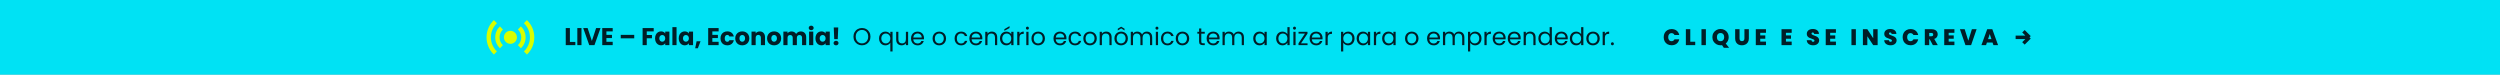 <svg width="1440" height="43" viewBox="0 0 1440 43" fill="none" xmlns="http://www.w3.org/2000/svg">
<rect width="1440" height="43" fill="#1E1E1E"/>
<g clip-path="url(#clip0_1004_1483)">
<rect width="1440" height="5210" fill="white"/>
<rect width="1440" height="43" fill="#00E2F4"/>
<path d="M294 25.25C296.071 25.25 297.75 23.571 297.75 21.5C297.75 19.429 296.071 17.75 294 17.75C291.929 17.75 290.25 19.429 290.25 21.5C290.25 23.571 291.929 25.25 294 25.25Z" fill="#D8FE00"/>
<path d="M289.681 16.993L287.951 15.188C286.289 16.78 285.25 19.017 285.25 21.5C285.25 23.983 286.289 26.22 287.951 27.812L289.681 26.007C288.494 24.868 287.75 23.271 287.75 21.5C287.75 19.729 288.494 18.131 289.681 16.993Z" fill="#D8FE00"/>
<path d="M300.049 15.188L298.319 16.993C299.506 18.132 300.25 19.729 300.25 21.5C300.25 23.271 299.506 24.868 298.319 26.007L300.049 27.812C301.711 26.22 302.75 23.983 302.75 21.5C302.75 19.017 301.711 16.78 300.049 15.188Z" fill="#D8FE00"/>
<path d="M286.226 13.388L284.489 11.576C281.878 14.078 280.25 17.598 280.25 21.5C280.25 25.402 281.878 28.922 284.489 31.424L286.226 29.612C284.089 27.563 282.75 24.688 282.75 21.5C282.75 18.313 284.089 15.437 286.226 13.388Z" fill="#D8FE00"/>
<path d="M303.511 11.576L301.774 13.388C303.911 15.437 305.25 18.313 305.25 21.5C305.25 24.688 303.911 27.563 301.774 29.612L303.511 31.424C306.122 28.922 307.75 25.402 307.75 21.5C307.75 17.598 306.122 14.078 303.511 11.576Z" fill="#D8FE00"/>
<path d="M328.262 24.152H331.398V26H325.868V16.172H328.262V24.152ZM334.934 16.172V26H332.54V16.172H334.934ZM345.895 16.172L342.409 26H339.413L335.927 16.172H338.475L340.911 23.592L343.361 16.172H345.895ZM349.289 18.09V20.078H352.495V21.926H349.289V24.082H352.915V26H346.895V16.172H352.915V18.09H349.289ZM365.318 20.092V22.08H357.548V20.092H365.318ZM376.536 16.172V18.09H372.532V20.162H375.528V22.024H372.532V26H370.138V16.172H376.536ZM377.318 22.08C377.318 21.277 377.467 20.573 377.766 19.966C378.074 19.359 378.489 18.893 379.012 18.566C379.534 18.239 380.118 18.076 380.762 18.076C381.312 18.076 381.793 18.188 382.204 18.412C382.624 18.636 382.946 18.93 383.17 19.294V18.188H385.564V26H383.17V24.894C382.936 25.258 382.61 25.552 382.19 25.776C381.779 26 381.298 26.112 380.748 26.112C380.113 26.112 379.534 25.949 379.012 25.622C378.489 25.286 378.074 24.815 377.766 24.208C377.467 23.592 377.318 22.883 377.318 22.08ZM383.17 22.094C383.17 21.497 383.002 21.025 382.666 20.68C382.339 20.335 381.938 20.162 381.462 20.162C380.986 20.162 380.58 20.335 380.244 20.68C379.917 21.016 379.754 21.483 379.754 22.08C379.754 22.677 379.917 23.153 380.244 23.508C380.58 23.853 380.986 24.026 381.462 24.026C381.938 24.026 382.339 23.853 382.666 23.508C383.002 23.163 383.17 22.691 383.17 22.094ZM389.69 15.64V26H387.296V15.64H389.69ZM390.949 22.08C390.949 21.277 391.098 20.573 391.397 19.966C391.705 19.359 392.12 18.893 392.643 18.566C393.165 18.239 393.749 18.076 394.393 18.076C394.943 18.076 395.424 18.188 395.835 18.412C396.255 18.636 396.577 18.93 396.801 19.294V18.188H399.195V26H396.801V24.894C396.567 25.258 396.241 25.552 395.821 25.776C395.41 26 394.929 26.112 394.379 26.112C393.744 26.112 393.165 25.949 392.643 25.622C392.12 25.286 391.705 24.815 391.397 24.208C391.098 23.592 390.949 22.883 390.949 22.08ZM396.801 22.094C396.801 21.497 396.633 21.025 396.297 20.68C395.97 20.335 395.569 20.162 395.093 20.162C394.617 20.162 394.211 20.335 393.875 20.68C393.548 21.016 393.385 21.483 393.385 22.08C393.385 22.677 393.548 23.153 393.875 23.508C394.211 23.853 394.617 24.026 395.093 24.026C395.569 24.026 395.97 23.853 396.297 23.508C396.633 23.163 396.801 22.691 396.801 22.094ZM403.503 23.788L401.949 27.806H400.423L401.235 23.788H403.503ZM410.307 18.09V20.078H413.513V21.926H410.307V24.082H413.933V26H407.913V16.172H413.933V18.09H410.307ZM415.011 22.094C415.011 21.282 415.174 20.573 415.501 19.966C415.837 19.359 416.299 18.893 416.887 18.566C417.484 18.239 418.166 18.076 418.931 18.076C419.911 18.076 420.728 18.333 421.381 18.846C422.044 19.359 422.478 20.083 422.683 21.016H420.135C419.92 20.419 419.505 20.12 418.889 20.12C418.45 20.12 418.1 20.293 417.839 20.638C417.578 20.974 417.447 21.459 417.447 22.094C417.447 22.729 417.578 23.219 417.839 23.564C418.1 23.9 418.45 24.068 418.889 24.068C419.505 24.068 419.92 23.769 420.135 23.172H422.683C422.478 24.087 422.044 24.805 421.381 25.328C420.718 25.851 419.902 26.112 418.931 26.112C418.166 26.112 417.484 25.949 416.887 25.622C416.299 25.295 415.837 24.829 415.501 24.222C415.174 23.615 415.011 22.906 415.011 22.094ZM427.52 26.112C426.754 26.112 426.064 25.949 425.448 25.622C424.841 25.295 424.36 24.829 424.006 24.222C423.66 23.615 423.488 22.906 423.488 22.094C423.488 21.291 423.665 20.587 424.02 19.98C424.374 19.364 424.86 18.893 425.476 18.566C426.092 18.239 426.782 18.076 427.548 18.076C428.313 18.076 429.004 18.239 429.62 18.566C430.236 18.893 430.721 19.364 431.076 19.98C431.43 20.587 431.608 21.291 431.608 22.094C431.608 22.897 431.426 23.606 431.062 24.222C430.707 24.829 430.217 25.295 429.592 25.622C428.976 25.949 428.285 26.112 427.52 26.112ZM427.52 24.04C427.977 24.04 428.364 23.872 428.682 23.536C429.008 23.2 429.172 22.719 429.172 22.094C429.172 21.469 429.013 20.988 428.696 20.652C428.388 20.316 428.005 20.148 427.548 20.148C427.081 20.148 426.694 20.316 426.386 20.652C426.078 20.979 425.924 21.459 425.924 22.094C425.924 22.719 426.073 23.2 426.372 23.536C426.68 23.872 427.062 24.04 427.52 24.04ZM437.638 18.104C438.552 18.104 439.28 18.403 439.822 19C440.372 19.588 440.648 20.4 440.648 21.436V26H438.268V21.758C438.268 21.235 438.132 20.829 437.862 20.54C437.591 20.251 437.227 20.106 436.77 20.106C436.312 20.106 435.948 20.251 435.678 20.54C435.407 20.829 435.272 21.235 435.272 21.758V26H432.878V18.188H435.272V19.224C435.514 18.879 435.841 18.608 436.252 18.412C436.662 18.207 437.124 18.104 437.638 18.104ZM445.867 26.112C445.102 26.112 444.411 25.949 443.795 25.622C443.189 25.295 442.708 24.829 442.353 24.222C442.008 23.615 441.835 22.906 441.835 22.094C441.835 21.291 442.013 20.587 442.367 19.98C442.722 19.364 443.207 18.893 443.823 18.566C444.439 18.239 445.13 18.076 445.895 18.076C446.661 18.076 447.351 18.239 447.967 18.566C448.583 18.893 449.069 19.364 449.423 19.98C449.778 20.587 449.955 21.291 449.955 22.094C449.955 22.897 449.773 23.606 449.409 24.222C449.055 24.829 448.565 25.295 447.939 25.622C447.323 25.949 446.633 26.112 445.867 26.112ZM445.867 24.04C446.325 24.04 446.712 23.872 447.029 23.536C447.356 23.2 447.519 22.719 447.519 22.094C447.519 21.469 447.361 20.988 447.043 20.652C446.735 20.316 446.353 20.148 445.895 20.148C445.429 20.148 445.041 20.316 444.733 20.652C444.425 20.979 444.271 21.459 444.271 22.094C444.271 22.719 444.421 23.2 444.719 23.536C445.027 23.872 445.41 24.04 445.867 24.04ZM461.193 18.104C462.164 18.104 462.934 18.398 463.503 18.986C464.082 19.574 464.371 20.391 464.371 21.436V26H461.991V21.758C461.991 21.254 461.856 20.867 461.585 20.596C461.324 20.316 460.96 20.176 460.493 20.176C460.027 20.176 459.658 20.316 459.387 20.596C459.126 20.867 458.995 21.254 458.995 21.758V26H456.615V21.758C456.615 21.254 456.48 20.867 456.209 20.596C455.948 20.316 455.584 20.176 455.117 20.176C454.651 20.176 454.282 20.316 454.011 20.596C453.75 20.867 453.619 21.254 453.619 21.758V26H451.225V18.188H453.619V19.168C453.862 18.841 454.179 18.585 454.571 18.398C454.963 18.202 455.407 18.104 455.901 18.104C456.489 18.104 457.012 18.23 457.469 18.482C457.936 18.734 458.3 19.093 458.561 19.56C458.832 19.131 459.201 18.781 459.667 18.51C460.134 18.239 460.643 18.104 461.193 18.104ZM467.25 17.376C466.83 17.376 466.484 17.255 466.214 17.012C465.952 16.76 465.822 16.452 465.822 16.088C465.822 15.715 465.952 15.407 466.214 15.164C466.484 14.912 466.83 14.786 467.25 14.786C467.66 14.786 467.996 14.912 468.258 15.164C468.528 15.407 468.664 15.715 468.664 16.088C468.664 16.452 468.528 16.76 468.258 17.012C467.996 17.255 467.66 17.376 467.25 17.376ZM468.44 18.188V26H466.046V18.188H468.44ZM469.699 22.08C469.699 21.277 469.848 20.573 470.147 19.966C470.455 19.359 470.87 18.893 471.393 18.566C471.915 18.239 472.499 18.076 473.143 18.076C473.693 18.076 474.174 18.188 474.585 18.412C475.005 18.636 475.327 18.93 475.551 19.294V18.188H477.945V26H475.551V24.894C475.317 25.258 474.991 25.552 474.571 25.776C474.16 26 473.679 26.112 473.129 26.112C472.494 26.112 471.915 25.949 471.393 25.622C470.87 25.286 470.455 24.815 470.147 24.208C469.848 23.592 469.699 22.883 469.699 22.08ZM475.551 22.094C475.551 21.497 475.383 21.025 475.047 20.68C474.72 20.335 474.319 20.162 473.843 20.162C473.367 20.162 472.961 20.335 472.625 20.68C472.298 21.016 472.135 21.483 472.135 22.08C472.135 22.677 472.298 23.153 472.625 23.508C472.961 23.853 473.367 24.026 473.843 24.026C474.319 24.026 474.72 23.853 475.047 23.508C475.383 23.163 475.551 22.691 475.551 22.094ZM482.827 15.822L482.547 22.528H480.517L480.237 15.822H482.827ZM481.567 26.112C481.147 26.112 480.801 25.991 480.531 25.748C480.269 25.496 480.139 25.188 480.139 24.824C480.139 24.451 480.269 24.138 480.531 23.886C480.801 23.634 481.147 23.508 481.567 23.508C481.977 23.508 482.313 23.634 482.575 23.886C482.845 24.138 482.981 24.451 482.981 24.824C482.981 25.188 482.845 25.496 482.575 25.748C482.313 25.991 481.977 26.112 481.567 26.112ZM496.492 26.098C495.587 26.098 494.761 25.888 494.014 25.468C493.268 25.039 492.675 24.446 492.236 23.69C491.807 22.925 491.592 22.066 491.592 21.114C491.592 20.162 491.807 19.308 492.236 18.552C492.675 17.787 493.268 17.194 494.014 16.774C494.761 16.345 495.587 16.13 496.492 16.13C497.407 16.13 498.238 16.345 498.984 16.774C499.731 17.194 500.319 17.782 500.748 18.538C501.178 19.294 501.392 20.153 501.392 21.114C501.392 22.075 501.178 22.934 500.748 23.69C500.319 24.446 499.731 25.039 498.984 25.468C498.238 25.888 497.407 26.098 496.492 26.098ZM496.492 24.992C497.174 24.992 497.785 24.833 498.326 24.516C498.877 24.199 499.306 23.746 499.614 23.158C499.932 22.57 500.09 21.889 500.09 21.114C500.09 20.33 499.932 19.649 499.614 19.07C499.306 18.482 498.882 18.029 498.34 17.712C497.799 17.395 497.183 17.236 496.492 17.236C495.802 17.236 495.186 17.395 494.644 17.712C494.103 18.029 493.674 18.482 493.356 19.07C493.048 19.649 492.894 20.33 492.894 21.114C492.894 21.889 493.048 22.57 493.356 23.158C493.674 23.746 494.103 24.199 494.644 24.516C495.195 24.833 495.811 24.992 496.492 24.992ZM506.331 22.136C506.331 21.352 506.489 20.666 506.807 20.078C507.124 19.481 507.558 19.019 508.109 18.692C508.669 18.365 509.294 18.202 509.985 18.202C510.647 18.202 511.226 18.351 511.721 18.65C512.225 18.939 512.593 19.299 512.827 19.728V18.328H514.115V29.64H512.827V24.586C512.584 25.015 512.211 25.379 511.707 25.678C511.203 25.977 510.615 26.126 509.943 26.126C509.271 26.126 508.659 25.958 508.109 25.622C507.558 25.286 507.124 24.815 506.807 24.208C506.489 23.601 506.331 22.911 506.331 22.136ZM512.827 22.15C512.827 21.571 512.71 21.067 512.477 20.638C512.243 20.209 511.926 19.882 511.525 19.658C511.133 19.425 510.699 19.308 510.223 19.308C509.747 19.308 509.313 19.42 508.921 19.644C508.529 19.868 508.216 20.195 507.983 20.624C507.749 21.053 507.633 21.557 507.633 22.136C507.633 22.724 507.749 23.237 507.983 23.676C508.216 24.105 508.529 24.437 508.921 24.67C509.313 24.894 509.747 25.006 510.223 25.006C510.699 25.006 511.133 24.894 511.525 24.67C511.926 24.437 512.243 24.105 512.477 23.676C512.71 23.237 512.827 22.729 512.827 22.15ZM523.071 18.328V26H521.797V24.866C521.555 25.258 521.214 25.566 520.775 25.79C520.346 26.005 519.87 26.112 519.347 26.112C518.75 26.112 518.213 25.991 517.737 25.748C517.261 25.496 516.883 25.123 516.603 24.628C516.333 24.133 516.197 23.531 516.197 22.822V18.328H517.457V22.654C517.457 23.41 517.649 23.993 518.031 24.404C518.414 24.805 518.937 25.006 519.599 25.006C520.281 25.006 520.817 24.796 521.209 24.376C521.601 23.956 521.797 23.345 521.797 22.542V18.328H523.071ZM532.223 21.87C532.223 22.113 532.209 22.369 532.181 22.64H526.049C526.095 23.396 526.352 23.989 526.819 24.418C527.295 24.838 527.869 25.048 528.541 25.048C529.091 25.048 529.549 24.922 529.913 24.67C530.286 24.409 530.547 24.063 530.697 23.634H532.069C531.863 24.371 531.453 24.973 530.837 25.44C530.221 25.897 529.455 26.126 528.541 26.126C527.813 26.126 527.159 25.963 526.581 25.636C526.011 25.309 525.563 24.847 525.237 24.25C524.91 23.643 524.747 22.943 524.747 22.15C524.747 21.357 524.905 20.661 525.223 20.064C525.54 19.467 525.983 19.009 526.553 18.692C527.131 18.365 527.794 18.202 528.541 18.202C529.269 18.202 529.913 18.361 530.473 18.678C531.033 18.995 531.462 19.434 531.761 19.994C532.069 20.545 532.223 21.17 532.223 21.87ZM530.907 21.604C530.907 21.119 530.799 20.703 530.585 20.358C530.37 20.003 530.076 19.737 529.703 19.56C529.339 19.373 528.933 19.28 528.485 19.28C527.841 19.28 527.29 19.485 526.833 19.896C526.385 20.307 526.128 20.876 526.063 21.604H530.907ZM540.983 26.126C540.264 26.126 539.611 25.963 539.023 25.636C538.444 25.309 537.987 24.847 537.651 24.25C537.324 23.643 537.161 22.943 537.161 22.15C537.161 21.366 537.329 20.675 537.665 20.078C538.01 19.471 538.477 19.009 539.065 18.692C539.653 18.365 540.311 18.202 541.039 18.202C541.767 18.202 542.425 18.365 543.013 18.692C543.601 19.009 544.063 19.467 544.399 20.064C544.744 20.661 544.917 21.357 544.917 22.15C544.917 22.943 544.739 23.643 544.385 24.25C544.039 24.847 543.568 25.309 542.971 25.636C542.373 25.963 541.711 26.126 540.983 26.126ZM540.983 25.006C541.44 25.006 541.869 24.899 542.271 24.684C542.672 24.469 542.994 24.147 543.237 23.718C543.489 23.289 543.615 22.766 543.615 22.15C543.615 21.534 543.493 21.011 543.251 20.582C543.008 20.153 542.691 19.835 542.299 19.63C541.907 19.415 541.482 19.308 541.025 19.308C540.558 19.308 540.129 19.415 539.737 19.63C539.354 19.835 539.046 20.153 538.813 20.582C538.579 21.011 538.463 21.534 538.463 22.15C538.463 22.775 538.575 23.303 538.799 23.732C539.032 24.161 539.34 24.483 539.723 24.698C540.105 24.903 540.525 25.006 540.983 25.006ZM549.848 22.15C549.848 21.357 550.007 20.666 550.324 20.078C550.641 19.481 551.08 19.019 551.64 18.692C552.209 18.365 552.858 18.202 553.586 18.202C554.529 18.202 555.303 18.431 555.91 18.888C556.526 19.345 556.932 19.98 557.128 20.792H555.756C555.625 20.325 555.369 19.957 554.986 19.686C554.613 19.415 554.146 19.28 553.586 19.28C552.858 19.28 552.27 19.532 551.822 20.036C551.374 20.531 551.15 21.235 551.15 22.15C551.15 23.074 551.374 23.788 551.822 24.292C552.27 24.796 552.858 25.048 553.586 25.048C554.146 25.048 554.613 24.917 554.986 24.656C555.359 24.395 555.616 24.021 555.756 23.536H557.128C556.923 24.32 556.512 24.95 555.896 25.426C555.28 25.893 554.51 26.126 553.586 26.126C552.858 26.126 552.209 25.963 551.64 25.636C551.08 25.309 550.641 24.847 550.324 24.25C550.007 23.653 549.848 22.953 549.848 22.15ZM565.828 21.87C565.828 22.113 565.814 22.369 565.786 22.64H559.654C559.701 23.396 559.957 23.989 560.424 24.418C560.9 24.838 561.474 25.048 562.146 25.048C562.697 25.048 563.154 24.922 563.518 24.67C563.891 24.409 564.153 24.063 564.302 23.634H565.674C565.469 24.371 565.058 24.973 564.442 25.44C563.826 25.897 563.061 26.126 562.146 26.126C561.418 26.126 560.765 25.963 560.186 25.636C559.617 25.309 559.169 24.847 558.842 24.25C558.515 23.643 558.352 22.943 558.352 22.15C558.352 21.357 558.511 20.661 558.828 20.064C559.145 19.467 559.589 19.009 560.158 18.692C560.737 18.365 561.399 18.202 562.146 18.202C562.874 18.202 563.518 18.361 564.078 18.678C564.638 18.995 565.067 19.434 565.366 19.994C565.674 20.545 565.828 21.17 565.828 21.87ZM564.512 21.604C564.512 21.119 564.405 20.703 564.19 20.358C563.975 20.003 563.681 19.737 563.308 19.56C562.944 19.373 562.538 19.28 562.09 19.28C561.446 19.28 560.895 19.485 560.438 19.896C559.99 20.307 559.733 20.876 559.668 21.604H564.512ZM571.248 18.188C572.181 18.188 572.937 18.473 573.516 19.042C574.094 19.602 574.384 20.414 574.384 21.478V26H573.124V21.66C573.124 20.895 572.932 20.311 572.55 19.91C572.167 19.499 571.644 19.294 570.982 19.294C570.31 19.294 569.773 19.504 569.372 19.924C568.98 20.344 568.784 20.955 568.784 21.758V26H567.51V18.328H568.784V19.42C569.036 19.028 569.376 18.725 569.806 18.51C570.244 18.295 570.725 18.188 571.248 18.188ZM575.989 22.136C575.989 21.352 576.147 20.666 576.465 20.078C576.782 19.481 577.216 19.019 577.767 18.692C578.327 18.365 578.947 18.202 579.629 18.202C580.301 18.202 580.884 18.347 581.379 18.636C581.873 18.925 582.242 19.289 582.485 19.728V18.328H583.773V26H582.485V24.572C582.233 25.02 581.855 25.393 581.351 25.692C580.856 25.981 580.277 26.126 579.615 26.126C578.933 26.126 578.317 25.958 577.767 25.622C577.216 25.286 576.782 24.815 576.465 24.208C576.147 23.601 575.989 22.911 575.989 22.136ZM582.485 22.15C582.485 21.571 582.368 21.067 582.135 20.638C581.901 20.209 581.584 19.882 581.183 19.658C580.791 19.425 580.357 19.308 579.881 19.308C579.405 19.308 578.971 19.42 578.579 19.644C578.187 19.868 577.874 20.195 577.641 20.624C577.407 21.053 577.291 21.557 577.291 22.136C577.291 22.724 577.407 23.237 577.641 23.676C577.874 24.105 578.187 24.437 578.579 24.67C578.971 24.894 579.405 25.006 579.881 25.006C580.357 25.006 580.791 24.894 581.183 24.67C581.584 24.437 581.901 24.105 582.135 23.676C582.368 23.237 582.485 22.729 582.485 22.15ZM581.491 16.158L578.509 17.754V16.802L581.491 15.052V16.158ZM587.2 19.574C587.424 19.135 587.741 18.795 588.152 18.552C588.572 18.309 589.08 18.188 589.678 18.188V19.504H589.342C587.914 19.504 587.2 20.279 587.2 21.828V26H585.926V18.328H587.2V19.574ZM591.806 17.082C591.564 17.082 591.358 16.998 591.19 16.83C591.022 16.662 590.938 16.457 590.938 16.214C590.938 15.971 591.022 15.766 591.19 15.598C591.358 15.43 591.564 15.346 591.806 15.346C592.04 15.346 592.236 15.43 592.394 15.598C592.562 15.766 592.646 15.971 592.646 16.214C592.646 16.457 592.562 16.662 592.394 16.83C592.236 16.998 592.04 17.082 591.806 17.082ZM592.422 18.328V26H591.148V18.328H592.422ZM597.94 26.126C597.221 26.126 596.568 25.963 595.98 25.636C595.401 25.309 594.944 24.847 594.608 24.25C594.281 23.643 594.118 22.943 594.118 22.15C594.118 21.366 594.286 20.675 594.622 20.078C594.967 19.471 595.434 19.009 596.022 18.692C596.61 18.365 597.268 18.202 597.996 18.202C598.724 18.202 599.382 18.365 599.97 18.692C600.558 19.009 601.02 19.467 601.356 20.064C601.701 20.661 601.874 21.357 601.874 22.15C601.874 22.943 601.696 23.643 601.342 24.25C600.996 24.847 600.525 25.309 599.928 25.636C599.33 25.963 598.668 26.126 597.94 26.126ZM597.94 25.006C598.397 25.006 598.826 24.899 599.228 24.684C599.629 24.469 599.951 24.147 600.194 23.718C600.446 23.289 600.572 22.766 600.572 22.15C600.572 21.534 600.45 21.011 600.208 20.582C599.965 20.153 599.648 19.835 599.256 19.63C598.864 19.415 598.439 19.308 597.982 19.308C597.515 19.308 597.086 19.415 596.694 19.63C596.311 19.835 596.003 20.153 595.77 20.582C595.536 21.011 595.42 21.534 595.42 22.15C595.42 22.775 595.532 23.303 595.756 23.732C595.989 24.161 596.297 24.483 596.68 24.698C597.062 24.903 597.482 25.006 597.94 25.006ZM614.281 21.87C614.281 22.113 614.267 22.369 614.239 22.64H608.107C608.154 23.396 608.41 23.989 608.877 24.418C609.353 24.838 609.927 25.048 610.599 25.048C611.15 25.048 611.607 24.922 611.971 24.67C612.344 24.409 612.606 24.063 612.755 23.634H614.127C613.922 24.371 613.511 24.973 612.895 25.44C612.279 25.897 611.514 26.126 610.599 26.126C609.871 26.126 609.218 25.963 608.639 25.636C608.07 25.309 607.622 24.847 607.295 24.25C606.968 23.643 606.805 22.943 606.805 22.15C606.805 21.357 606.964 20.661 607.281 20.064C607.598 19.467 608.042 19.009 608.611 18.692C609.19 18.365 609.852 18.202 610.599 18.202C611.327 18.202 611.971 18.361 612.531 18.678C613.091 18.995 613.52 19.434 613.819 19.994C614.127 20.545 614.281 21.17 614.281 21.87ZM612.965 21.604C612.965 21.119 612.858 20.703 612.643 20.358C612.428 20.003 612.134 19.737 611.761 19.56C611.397 19.373 610.991 19.28 610.543 19.28C609.899 19.28 609.348 19.485 608.891 19.896C608.443 20.307 608.186 20.876 608.121 21.604H612.965ZM615.487 22.15C615.487 21.357 615.645 20.666 615.963 20.078C616.28 19.481 616.719 19.019 617.279 18.692C617.848 18.365 618.497 18.202 619.225 18.202C620.167 18.202 620.942 18.431 621.549 18.888C622.165 19.345 622.571 19.98 622.767 20.792H621.395C621.264 20.325 621.007 19.957 620.625 19.686C620.251 19.415 619.785 19.28 619.225 19.28C618.497 19.28 617.909 19.532 617.461 20.036C617.013 20.531 616.789 21.235 616.789 22.15C616.789 23.074 617.013 23.788 617.461 24.292C617.909 24.796 618.497 25.048 619.225 25.048C619.785 25.048 620.251 24.917 620.625 24.656C620.998 24.395 621.255 24.021 621.395 23.536H622.767C622.561 24.32 622.151 24.95 621.535 25.426C620.919 25.893 620.149 26.126 619.225 26.126C618.497 26.126 617.848 25.963 617.279 25.636C616.719 25.309 616.28 24.847 615.963 24.25C615.645 23.653 615.487 22.953 615.487 22.15ZM627.813 26.126C627.094 26.126 626.441 25.963 625.853 25.636C625.274 25.309 624.817 24.847 624.481 24.25C624.154 23.643 623.991 22.943 623.991 22.15C623.991 21.366 624.159 20.675 624.495 20.078C624.84 19.471 625.307 19.009 625.895 18.692C626.483 18.365 627.141 18.202 627.869 18.202C628.597 18.202 629.255 18.365 629.843 18.692C630.431 19.009 630.893 19.467 631.229 20.064C631.574 20.661 631.747 21.357 631.747 22.15C631.747 22.943 631.569 23.643 631.215 24.25C630.869 24.847 630.398 25.309 629.801 25.636C629.203 25.963 628.541 26.126 627.813 26.126ZM627.813 25.006C628.27 25.006 628.699 24.899 629.101 24.684C629.502 24.469 629.824 24.147 630.067 23.718C630.319 23.289 630.445 22.766 630.445 22.15C630.445 21.534 630.323 21.011 630.081 20.582C629.838 20.153 629.521 19.835 629.129 19.63C628.737 19.415 628.312 19.308 627.855 19.308C627.388 19.308 626.959 19.415 626.567 19.63C626.184 19.835 625.876 20.153 625.643 20.582C625.409 21.011 625.293 21.534 625.293 22.15C625.293 22.775 625.405 23.303 625.629 23.732C625.862 24.161 626.17 24.483 626.553 24.698C626.935 24.903 627.355 25.006 627.813 25.006ZM637.16 18.188C638.093 18.188 638.849 18.473 639.428 19.042C640.006 19.602 640.296 20.414 640.296 21.478V26H639.036V21.66C639.036 20.895 638.844 20.311 638.462 19.91C638.079 19.499 637.556 19.294 636.894 19.294C636.222 19.294 635.685 19.504 635.284 19.924C634.892 20.344 634.696 20.955 634.696 21.758V26H633.422V18.328H634.696V19.42C634.948 19.028 635.288 18.725 635.718 18.51C636.156 18.295 636.637 18.188 637.16 18.188ZM645.723 26.126C645.004 26.126 644.351 25.963 643.763 25.636C643.184 25.309 642.727 24.847 642.391 24.25C642.064 23.643 641.901 22.943 641.901 22.15C641.901 21.366 642.069 20.675 642.405 20.078C642.75 19.471 643.217 19.009 643.805 18.692C644.393 18.365 645.051 18.202 645.779 18.202C646.507 18.202 647.165 18.365 647.753 18.692C648.341 19.009 648.803 19.467 649.139 20.064C649.484 20.661 649.657 21.357 649.657 22.15C649.657 22.943 649.479 23.643 649.125 24.25C648.779 24.847 648.308 25.309 647.711 25.636C647.113 25.963 646.451 26.126 645.723 26.126ZM645.723 25.006C646.18 25.006 646.609 24.899 647.011 24.684C647.412 24.469 647.734 24.147 647.977 23.718C648.229 23.289 648.355 22.766 648.355 22.15C648.355 21.534 648.233 21.011 647.991 20.582C647.748 20.153 647.431 19.835 647.039 19.63C646.647 19.415 646.222 19.308 645.765 19.308C645.298 19.308 644.869 19.415 644.477 19.63C644.094 19.835 643.786 20.153 643.553 20.582C643.319 21.011 643.203 21.534 643.203 22.15C643.203 22.775 643.315 23.303 643.539 23.732C643.772 24.161 644.08 24.483 644.463 24.698C644.845 24.903 645.265 25.006 645.723 25.006ZM645.793 16.354L643.847 17.544V16.536L645.793 15.374L647.725 16.536V17.544L645.793 16.354ZM660.558 18.188C661.155 18.188 661.687 18.314 662.154 18.566C662.621 18.809 662.989 19.177 663.26 19.672C663.531 20.167 663.666 20.769 663.666 21.478V26H662.406V21.66C662.406 20.895 662.215 20.311 661.832 19.91C661.459 19.499 660.95 19.294 660.306 19.294C659.643 19.294 659.116 19.509 658.724 19.938C658.332 20.358 658.136 20.969 658.136 21.772V26H656.876V21.66C656.876 20.895 656.685 20.311 656.302 19.91C655.929 19.499 655.42 19.294 654.776 19.294C654.113 19.294 653.586 19.509 653.194 19.938C652.802 20.358 652.606 20.969 652.606 21.772V26H651.332V18.328H652.606V19.434C652.858 19.033 653.194 18.725 653.614 18.51C654.043 18.295 654.515 18.188 655.028 18.188C655.672 18.188 656.241 18.333 656.736 18.622C657.231 18.911 657.599 19.336 657.842 19.896C658.057 19.355 658.411 18.935 658.906 18.636C659.401 18.337 659.951 18.188 660.558 18.188ZM666.414 17.082C666.171 17.082 665.966 16.998 665.798 16.83C665.63 16.662 665.546 16.457 665.546 16.214C665.546 15.971 665.63 15.766 665.798 15.598C665.966 15.43 666.171 15.346 666.414 15.346C666.647 15.346 666.843 15.43 667.002 15.598C667.17 15.766 667.254 15.971 667.254 16.214C667.254 16.457 667.17 16.662 667.002 16.83C666.843 16.998 666.647 17.082 666.414 17.082ZM667.03 18.328V26H665.756V18.328H667.03ZM668.725 22.15C668.725 21.357 668.884 20.666 669.201 20.078C669.518 19.481 669.957 19.019 670.517 18.692C671.086 18.365 671.735 18.202 672.463 18.202C673.406 18.202 674.18 18.431 674.787 18.888C675.403 19.345 675.809 19.98 676.005 20.792H674.633C674.502 20.325 674.246 19.957 673.863 19.686C673.49 19.415 673.023 19.28 672.463 19.28C671.735 19.28 671.147 19.532 670.699 20.036C670.251 20.531 670.027 21.235 670.027 22.15C670.027 23.074 670.251 23.788 670.699 24.292C671.147 24.796 671.735 25.048 672.463 25.048C673.023 25.048 673.49 24.917 673.863 24.656C674.236 24.395 674.493 24.021 674.633 23.536H676.005C675.8 24.32 675.389 24.95 674.773 25.426C674.157 25.893 673.387 26.126 672.463 26.126C671.735 26.126 671.086 25.963 670.517 25.636C669.957 25.309 669.518 24.847 669.201 24.25C668.884 23.653 668.725 22.953 668.725 22.15ZM681.051 26.126C680.332 26.126 679.679 25.963 679.091 25.636C678.512 25.309 678.055 24.847 677.719 24.25C677.392 23.643 677.229 22.943 677.229 22.15C677.229 21.366 677.397 20.675 677.733 20.078C678.078 19.471 678.545 19.009 679.133 18.692C679.721 18.365 680.379 18.202 681.107 18.202C681.835 18.202 682.493 18.365 683.081 18.692C683.669 19.009 684.131 19.467 684.467 20.064C684.812 20.661 684.985 21.357 684.985 22.15C684.985 22.943 684.808 23.643 684.453 24.25C684.108 24.847 683.636 25.309 683.039 25.636C682.442 25.963 681.779 26.126 681.051 26.126ZM681.051 25.006C681.508 25.006 681.938 24.899 682.339 24.684C682.74 24.469 683.062 24.147 683.305 23.718C683.557 23.289 683.683 22.766 683.683 22.15C683.683 21.534 683.562 21.011 683.319 20.582C683.076 20.153 682.759 19.835 682.367 19.63C681.975 19.415 681.55 19.308 681.093 19.308C680.626 19.308 680.197 19.415 679.805 19.63C679.422 19.835 679.114 20.153 678.881 20.582C678.648 21.011 678.531 21.534 678.531 22.15C678.531 22.775 678.643 23.303 678.867 23.732C679.1 24.161 679.408 24.483 679.791 24.698C680.174 24.903 680.594 25.006 681.051 25.006ZM691.946 19.378V23.9C691.946 24.273 692.026 24.539 692.184 24.698C692.343 24.847 692.618 24.922 693.01 24.922H693.948V26H692.8C692.091 26 691.559 25.837 691.204 25.51C690.85 25.183 690.672 24.647 690.672 23.9V19.378H689.678V18.328H690.672V16.396H691.946V18.328H693.948V19.378H691.946ZM702.492 21.87C702.492 22.113 702.478 22.369 702.45 22.64H696.318C696.365 23.396 696.621 23.989 697.088 24.418C697.564 24.838 698.138 25.048 698.81 25.048C699.361 25.048 699.818 24.922 700.182 24.67C700.555 24.409 700.817 24.063 700.966 23.634H702.338C702.133 24.371 701.722 24.973 701.106 25.44C700.49 25.897 699.725 26.126 698.81 26.126C698.082 26.126 697.429 25.963 696.85 25.636C696.281 25.309 695.833 24.847 695.506 24.25C695.179 23.643 695.016 22.943 695.016 22.15C695.016 21.357 695.175 20.661 695.492 20.064C695.809 19.467 696.253 19.009 696.822 18.692C697.401 18.365 698.063 18.202 698.81 18.202C699.538 18.202 700.182 18.361 700.742 18.678C701.302 18.995 701.731 19.434 702.03 19.994C702.338 20.545 702.492 21.17 702.492 21.87ZM701.176 21.604C701.176 21.119 701.069 20.703 700.854 20.358C700.639 20.003 700.345 19.737 699.972 19.56C699.608 19.373 699.202 19.28 698.754 19.28C698.11 19.28 697.559 19.485 697.102 19.896C696.654 20.307 696.397 20.876 696.332 21.604H701.176ZM713.4 18.188C713.997 18.188 714.529 18.314 714.996 18.566C715.462 18.809 715.831 19.177 716.102 19.672C716.372 20.167 716.508 20.769 716.508 21.478V26H715.248V21.66C715.248 20.895 715.056 20.311 714.674 19.91C714.3 19.499 713.792 19.294 713.148 19.294C712.485 19.294 711.958 19.509 711.566 19.938C711.174 20.358 710.978 20.969 710.978 21.772V26H709.718V21.66C709.718 20.895 709.526 20.311 709.144 19.91C708.77 19.499 708.262 19.294 707.618 19.294C706.955 19.294 706.428 19.509 706.036 19.938C705.644 20.358 705.448 20.969 705.448 21.772V26H704.174V18.328H705.448V19.434C705.7 19.033 706.036 18.725 706.456 18.51C706.885 18.295 707.356 18.188 707.87 18.188C708.514 18.188 709.083 18.333 709.578 18.622C710.072 18.911 710.441 19.336 710.684 19.896C710.898 19.355 711.253 18.935 711.748 18.636C712.242 18.337 712.793 18.188 713.4 18.188ZM721.854 22.136C721.854 21.352 722.013 20.666 722.33 20.078C722.647 19.481 723.081 19.019 723.632 18.692C724.192 18.365 724.813 18.202 725.494 18.202C726.166 18.202 726.749 18.347 727.244 18.636C727.739 18.925 728.107 19.289 728.35 19.728V18.328H729.638V26H728.35V24.572C728.098 25.02 727.72 25.393 727.216 25.692C726.721 25.981 726.143 26.126 725.48 26.126C724.799 26.126 724.183 25.958 723.632 25.622C723.081 25.286 722.647 24.815 722.33 24.208C722.013 23.601 721.854 22.911 721.854 22.136ZM728.35 22.15C728.35 21.571 728.233 21.067 728 20.638C727.767 20.209 727.449 19.882 727.048 19.658C726.656 19.425 726.222 19.308 725.746 19.308C725.27 19.308 724.836 19.42 724.444 19.644C724.052 19.868 723.739 20.195 723.506 20.624C723.273 21.053 723.156 21.557 723.156 22.136C723.156 22.724 723.273 23.237 723.506 23.676C723.739 24.105 724.052 24.437 724.444 24.67C724.836 24.894 725.27 25.006 725.746 25.006C726.222 25.006 726.656 24.894 727.048 24.67C727.449 24.437 727.767 24.105 728 23.676C728.233 23.237 728.35 22.729 728.35 22.15ZM735.047 22.136C735.047 21.352 735.206 20.666 735.523 20.078C735.841 19.481 736.275 19.019 736.825 18.692C737.385 18.365 738.011 18.202 738.701 18.202C739.299 18.202 739.854 18.342 740.367 18.622C740.881 18.893 741.273 19.252 741.543 19.7V15.64H742.831V26H741.543V24.558C741.291 25.015 740.918 25.393 740.423 25.692C739.929 25.981 739.35 26.126 738.687 26.126C738.006 26.126 737.385 25.958 736.825 25.622C736.275 25.286 735.841 24.815 735.523 24.208C735.206 23.601 735.047 22.911 735.047 22.136ZM741.543 22.15C741.543 21.571 741.427 21.067 741.193 20.638C740.96 20.209 740.643 19.882 740.241 19.658C739.849 19.425 739.415 19.308 738.939 19.308C738.463 19.308 738.029 19.42 737.637 19.644C737.245 19.868 736.933 20.195 736.699 20.624C736.466 21.053 736.349 21.557 736.349 22.136C736.349 22.724 736.466 23.237 736.699 23.676C736.933 24.105 737.245 24.437 737.637 24.67C738.029 24.894 738.463 25.006 738.939 25.006C739.415 25.006 739.849 24.894 740.241 24.67C740.643 24.437 740.96 24.105 741.193 23.676C741.427 23.237 741.543 22.729 741.543 22.15ZM745.642 17.082C745.4 17.082 745.194 16.998 745.026 16.83C744.858 16.662 744.774 16.457 744.774 16.214C744.774 15.971 744.858 15.766 745.026 15.598C745.194 15.43 745.4 15.346 745.642 15.346C745.876 15.346 746.072 15.43 746.23 15.598C746.398 15.766 746.482 15.971 746.482 16.214C746.482 16.457 746.398 16.662 746.23 16.83C746.072 16.998 745.876 17.082 745.642 17.082ZM746.258 18.328V26H744.984V18.328H746.258ZM749.382 24.95H753.148V26H747.926V24.95L751.65 19.364H747.954V18.328H753.12V19.364L749.382 24.95ZM761.801 21.87C761.801 22.113 761.787 22.369 761.759 22.64H755.627C755.673 23.396 755.93 23.989 756.397 24.418C756.873 24.838 757.447 25.048 758.119 25.048C758.669 25.048 759.127 24.922 759.491 24.67C759.864 24.409 760.125 24.063 760.275 23.634H761.647C761.441 24.371 761.031 24.973 760.415 25.44C759.799 25.897 759.033 26.126 758.119 26.126C757.391 26.126 756.737 25.963 756.159 25.636C755.589 25.309 755.141 24.847 754.815 24.25C754.488 23.643 754.325 22.943 754.325 22.15C754.325 21.357 754.483 20.661 754.801 20.064C755.118 19.467 755.561 19.009 756.131 18.692C756.709 18.365 757.372 18.202 758.119 18.202C758.847 18.202 759.491 18.361 760.051 18.678C760.611 18.995 761.04 19.434 761.339 19.994C761.647 20.545 761.801 21.17 761.801 21.87ZM760.485 21.604C760.485 21.119 760.377 20.703 760.163 20.358C759.948 20.003 759.654 19.737 759.281 19.56C758.917 19.373 758.511 19.28 758.063 19.28C757.419 19.28 756.868 19.485 756.411 19.896C755.963 20.307 755.706 20.876 755.641 21.604H760.485ZM764.756 19.574C764.98 19.135 765.298 18.795 765.708 18.552C766.128 18.309 766.637 18.188 767.234 18.188V19.504H766.898C765.47 19.504 764.756 20.279 764.756 21.828V26H763.482V18.328H764.756V19.574ZM773.711 19.742C773.963 19.303 774.337 18.939 774.831 18.65C775.335 18.351 775.919 18.202 776.581 18.202C777.263 18.202 777.879 18.365 778.429 18.692C778.989 19.019 779.428 19.481 779.745 20.078C780.063 20.666 780.221 21.352 780.221 22.136C780.221 22.911 780.063 23.601 779.745 24.208C779.428 24.815 778.989 25.286 778.429 25.622C777.879 25.958 777.263 26.126 776.581 26.126C775.928 26.126 775.349 25.981 774.845 25.692C774.351 25.393 773.973 25.025 773.711 24.586V29.64H772.437V18.328H773.711V19.742ZM778.919 22.136C778.919 21.557 778.803 21.053 778.569 20.624C778.336 20.195 778.019 19.868 777.617 19.644C777.225 19.42 776.791 19.308 776.315 19.308C775.849 19.308 775.415 19.425 775.013 19.658C774.621 19.882 774.304 20.213 774.061 20.652C773.828 21.081 773.711 21.581 773.711 22.15C773.711 22.729 773.828 23.237 774.061 23.676C774.304 24.105 774.621 24.437 775.013 24.67C775.415 24.894 775.849 25.006 776.315 25.006C776.791 25.006 777.225 24.894 777.617 24.67C778.019 24.437 778.336 24.105 778.569 23.676C778.803 23.237 778.919 22.724 778.919 22.136ZM781.422 22.136C781.422 21.352 781.581 20.666 781.898 20.078C782.216 19.481 782.65 19.019 783.2 18.692C783.76 18.365 784.381 18.202 785.062 18.202C785.734 18.202 786.318 18.347 786.812 18.636C787.307 18.925 787.676 19.289 787.918 19.728V18.328H789.206V26H787.918V24.572C787.666 25.02 787.288 25.393 786.784 25.692C786.29 25.981 785.711 26.126 785.048 26.126C784.367 26.126 783.751 25.958 783.2 25.622C782.65 25.286 782.216 24.815 781.898 24.208C781.581 23.601 781.422 22.911 781.422 22.136ZM787.918 22.15C787.918 21.571 787.802 21.067 787.568 20.638C787.335 20.209 787.018 19.882 786.616 19.658C786.224 19.425 785.79 19.308 785.314 19.308C784.838 19.308 784.404 19.42 784.012 19.644C783.62 19.868 783.308 20.195 783.074 20.624C782.841 21.053 782.724 21.557 782.724 22.136C782.724 22.724 782.841 23.237 783.074 23.676C783.308 24.105 783.62 24.437 784.012 24.67C784.404 24.894 784.838 25.006 785.314 25.006C785.79 25.006 786.224 24.894 786.616 24.67C787.018 24.437 787.335 24.105 787.568 23.676C787.802 23.237 787.918 22.729 787.918 22.15ZM792.633 19.574C792.857 19.135 793.175 18.795 793.585 18.552C794.005 18.309 794.514 18.188 795.111 18.188V19.504H794.775C793.347 19.504 792.633 20.279 792.633 21.828V26H791.359V18.328H792.633V19.574ZM796.106 22.136C796.106 21.352 796.265 20.666 796.582 20.078C796.899 19.481 797.333 19.019 797.884 18.692C798.444 18.365 799.065 18.202 799.746 18.202C800.418 18.202 801.001 18.347 801.496 18.636C801.991 18.925 802.359 19.289 802.602 19.728V18.328H803.89V26H802.602V24.572C802.35 25.02 801.972 25.393 801.468 25.692C800.973 25.981 800.395 26.126 799.732 26.126C799.051 26.126 798.435 25.958 797.884 25.622C797.333 25.286 796.899 24.815 796.582 24.208C796.265 23.601 796.106 22.911 796.106 22.136ZM802.602 22.15C802.602 21.571 802.485 21.067 802.252 20.638C802.019 20.209 801.701 19.882 801.3 19.658C800.908 19.425 800.474 19.308 799.998 19.308C799.522 19.308 799.088 19.42 798.696 19.644C798.304 19.868 797.991 20.195 797.758 20.624C797.525 21.053 797.408 21.557 797.408 22.136C797.408 22.724 797.525 23.237 797.758 23.676C797.991 24.105 798.304 24.437 798.696 24.67C799.088 24.894 799.522 25.006 799.998 25.006C800.474 25.006 800.908 24.894 801.3 24.67C801.701 24.437 802.019 24.105 802.252 23.676C802.485 23.237 802.602 22.729 802.602 22.15ZM813.121 26.126C812.403 26.126 811.749 25.963 811.161 25.636C810.583 25.309 810.125 24.847 809.789 24.25C809.463 23.643 809.299 22.943 809.299 22.15C809.299 21.366 809.467 20.675 809.803 20.078C810.149 19.471 810.615 19.009 811.203 18.692C811.791 18.365 812.449 18.202 813.177 18.202C813.905 18.202 814.563 18.365 815.151 18.692C815.739 19.009 816.201 19.467 816.537 20.064C816.883 20.661 817.055 21.357 817.055 22.15C817.055 22.943 816.878 23.643 816.523 24.25C816.178 24.847 815.707 25.309 815.109 25.636C814.512 25.963 813.849 26.126 813.121 26.126ZM813.121 25.006C813.579 25.006 814.008 24.899 814.409 24.684C814.811 24.469 815.133 24.147 815.375 23.718C815.627 23.289 815.753 22.766 815.753 22.15C815.753 21.534 815.632 21.011 815.389 20.582C815.147 20.153 814.829 19.835 814.437 19.63C814.045 19.415 813.621 19.308 813.163 19.308C812.697 19.308 812.267 19.415 811.875 19.63C811.493 19.835 811.185 20.153 810.951 20.582C810.718 21.011 810.601 21.534 810.601 22.15C810.601 22.775 810.713 23.303 810.937 23.732C811.171 24.161 811.479 24.483 811.861 24.698C812.244 24.903 812.664 25.006 813.121 25.006ZM829.463 21.87C829.463 22.113 829.449 22.369 829.421 22.64H823.289C823.335 23.396 823.592 23.989 824.059 24.418C824.535 24.838 825.109 25.048 825.781 25.048C826.331 25.048 826.789 24.922 827.153 24.67C827.526 24.409 827.787 24.063 827.937 23.634H829.309C829.103 24.371 828.693 24.973 828.077 25.44C827.461 25.897 826.695 26.126 825.781 26.126C825.053 26.126 824.399 25.963 823.821 25.636C823.251 25.309 822.803 24.847 822.477 24.25C822.15 23.643 821.987 22.943 821.987 22.15C821.987 21.357 822.145 20.661 822.463 20.064C822.78 19.467 823.223 19.009 823.793 18.692C824.371 18.365 825.034 18.202 825.781 18.202C826.509 18.202 827.153 18.361 827.713 18.678C828.273 18.995 828.702 19.434 829.001 19.994C829.309 20.545 829.463 21.17 829.463 21.87ZM828.147 21.604C828.147 21.119 828.039 20.703 827.825 20.358C827.61 20.003 827.316 19.737 826.943 19.56C826.579 19.373 826.173 19.28 825.725 19.28C825.081 19.28 824.53 19.485 824.073 19.896C823.625 20.307 823.368 20.876 823.303 21.604H828.147ZM840.37 18.188C840.968 18.188 841.5 18.314 841.966 18.566C842.433 18.809 842.802 19.177 843.072 19.672C843.343 20.167 843.478 20.769 843.478 21.478V26H842.218V21.66C842.218 20.895 842.027 20.311 841.644 19.91C841.271 19.499 840.762 19.294 840.118 19.294C839.456 19.294 838.928 19.509 838.536 19.938C838.144 20.358 837.948 20.969 837.948 21.772V26H836.688V21.66C836.688 20.895 836.497 20.311 836.114 19.91C835.741 19.499 835.232 19.294 834.588 19.294C833.926 19.294 833.398 19.509 833.006 19.938C832.614 20.358 832.418 20.969 832.418 21.772V26H831.144V18.328H832.418V19.434C832.67 19.033 833.006 18.725 833.426 18.51C833.856 18.295 834.327 18.188 834.84 18.188C835.484 18.188 836.054 18.333 836.548 18.622C837.043 18.911 837.412 19.336 837.654 19.896C837.869 19.355 838.224 18.935 838.718 18.636C839.213 18.337 839.764 18.188 840.37 18.188ZM846.842 19.742C847.094 19.303 847.468 18.939 847.962 18.65C848.466 18.351 849.05 18.202 849.712 18.202C850.394 18.202 851.01 18.365 851.56 18.692C852.12 19.019 852.559 19.481 852.876 20.078C853.194 20.666 853.352 21.352 853.352 22.136C853.352 22.911 853.194 23.601 852.876 24.208C852.559 24.815 852.12 25.286 851.56 25.622C851.01 25.958 850.394 26.126 849.712 26.126C849.059 26.126 848.48 25.981 847.976 25.692C847.482 25.393 847.104 25.025 846.842 24.586V29.64H845.568V18.328H846.842V19.742ZM852.05 22.136C852.05 21.557 851.934 21.053 851.7 20.624C851.467 20.195 851.15 19.868 850.748 19.644C850.356 19.42 849.922 19.308 849.446 19.308C848.98 19.308 848.546 19.425 848.144 19.658C847.752 19.882 847.435 20.213 847.192 20.652C846.959 21.081 846.842 21.581 846.842 22.15C846.842 22.729 846.959 23.237 847.192 23.676C847.435 24.105 847.752 24.437 848.144 24.67C848.546 24.894 848.98 25.006 849.446 25.006C849.922 25.006 850.356 24.894 850.748 24.67C851.15 24.437 851.467 24.105 851.7 23.676C851.934 23.237 852.05 22.724 852.05 22.136ZM856.303 19.574C856.527 19.135 856.845 18.795 857.255 18.552C857.675 18.309 858.184 18.188 858.781 18.188V19.504H858.445C857.017 19.504 856.303 20.279 856.303 21.828V26H855.029V18.328H856.303V19.574ZM867.252 21.87C867.252 22.113 867.238 22.369 867.21 22.64H861.078C861.124 23.396 861.381 23.989 861.848 24.418C862.324 24.838 862.898 25.048 863.57 25.048C864.12 25.048 864.578 24.922 864.942 24.67C865.315 24.409 865.576 24.063 865.726 23.634H867.098C866.892 24.371 866.482 24.973 865.866 25.44C865.25 25.897 864.484 26.126 863.57 26.126C862.842 26.126 862.188 25.963 861.61 25.636C861.04 25.309 860.592 24.847 860.266 24.25C859.939 23.643 859.776 22.943 859.776 22.15C859.776 21.357 859.934 20.661 860.252 20.064C860.569 19.467 861.012 19.009 861.582 18.692C862.16 18.365 862.823 18.202 863.57 18.202C864.298 18.202 864.942 18.361 865.502 18.678C866.062 18.995 866.491 19.434 866.79 19.994C867.098 20.545 867.252 21.17 867.252 21.87ZM865.936 21.604C865.936 21.119 865.828 20.703 865.614 20.358C865.399 20.003 865.105 19.737 864.732 19.56C864.368 19.373 863.962 19.28 863.514 19.28C862.87 19.28 862.319 19.485 861.862 19.896C861.414 20.307 861.157 20.876 861.092 21.604H865.936ZM875.933 21.87C875.933 22.113 875.919 22.369 875.891 22.64H869.759C869.806 23.396 870.063 23.989 870.529 24.418C871.005 24.838 871.579 25.048 872.251 25.048C872.802 25.048 873.259 24.922 873.623 24.67C873.997 24.409 874.258 24.063 874.407 23.634H875.779C875.574 24.371 875.163 24.973 874.547 25.44C873.931 25.897 873.166 26.126 872.251 26.126C871.523 26.126 870.87 25.963 870.291 25.636C869.722 25.309 869.274 24.847 868.947 24.25C868.621 23.643 868.457 22.943 868.457 22.15C868.457 21.357 868.616 20.661 868.933 20.064C869.251 19.467 869.694 19.009 870.263 18.692C870.842 18.365 871.505 18.202 872.251 18.202C872.979 18.202 873.623 18.361 874.183 18.678C874.743 18.995 875.173 19.434 875.471 19.994C875.779 20.545 875.933 21.17 875.933 21.87ZM874.617 21.604C874.617 21.119 874.51 20.703 874.295 20.358C874.081 20.003 873.787 19.737 873.413 19.56C873.049 19.373 872.643 19.28 872.195 19.28C871.551 19.28 871.001 19.485 870.543 19.896C870.095 20.307 869.839 20.876 869.773 21.604H874.617ZM881.353 18.188C882.286 18.188 883.042 18.473 883.621 19.042C884.2 19.602 884.489 20.414 884.489 21.478V26H883.229V21.66C883.229 20.895 883.038 20.311 882.655 19.91C882.272 19.499 881.75 19.294 881.087 19.294C880.415 19.294 879.878 19.504 879.477 19.924C879.085 20.344 878.889 20.955 878.889 21.758V26H877.615V18.328H878.889V19.42C879.141 19.028 879.482 18.725 879.911 18.51C880.35 18.295 880.83 18.188 881.353 18.188ZM886.094 22.136C886.094 21.352 886.253 20.666 886.57 20.078C886.888 19.481 887.322 19.019 887.872 18.692C888.432 18.365 889.058 18.202 889.748 18.202C890.346 18.202 890.901 18.342 891.414 18.622C891.928 18.893 892.32 19.252 892.59 19.7V15.64H893.878V26H892.59V24.558C892.338 25.015 891.965 25.393 891.47 25.692C890.976 25.981 890.397 26.126 889.734 26.126C889.053 26.126 888.432 25.958 887.872 25.622C887.322 25.286 886.888 24.815 886.57 24.208C886.253 23.601 886.094 22.911 886.094 22.136ZM892.59 22.15C892.59 21.571 892.474 21.067 892.24 20.638C892.007 20.209 891.69 19.882 891.288 19.658C890.896 19.425 890.462 19.308 889.986 19.308C889.51 19.308 889.076 19.42 888.684 19.644C888.292 19.868 887.98 20.195 887.746 20.624C887.513 21.053 887.396 21.557 887.396 22.136C887.396 22.724 887.513 23.237 887.746 23.676C887.98 24.105 888.292 24.437 888.684 24.67C889.076 24.894 889.51 25.006 889.986 25.006C890.462 25.006 890.896 24.894 891.288 24.67C891.69 24.437 892.007 24.105 892.24 23.676C892.474 23.237 892.59 22.729 892.59 22.15ZM903.031 21.87C903.031 22.113 903.017 22.369 902.989 22.64H896.857C896.904 23.396 897.16 23.989 897.627 24.418C898.103 24.838 898.677 25.048 899.349 25.048C899.9 25.048 900.357 24.922 900.721 24.67C901.094 24.409 901.356 24.063 901.505 23.634H902.877C902.672 24.371 902.261 24.973 901.645 25.44C901.029 25.897 900.264 26.126 899.349 26.126C898.621 26.126 897.968 25.963 897.389 25.636C896.82 25.309 896.372 24.847 896.045 24.25C895.718 23.643 895.555 22.943 895.555 22.15C895.555 21.357 895.714 20.661 896.031 20.064C896.348 19.467 896.792 19.009 897.361 18.692C897.94 18.365 898.602 18.202 899.349 18.202C900.077 18.202 900.721 18.361 901.281 18.678C901.841 18.995 902.27 19.434 902.569 19.994C902.877 20.545 903.031 21.17 903.031 21.87ZM901.715 21.604C901.715 21.119 901.608 20.703 901.393 20.358C901.178 20.003 900.884 19.737 900.511 19.56C900.147 19.373 899.741 19.28 899.293 19.28C898.649 19.28 898.098 19.485 897.641 19.896C897.193 20.307 896.936 20.876 896.871 21.604H901.715ZM904.237 22.136C904.237 21.352 904.395 20.666 904.713 20.078C905.03 19.481 905.464 19.019 906.015 18.692C906.575 18.365 907.2 18.202 907.891 18.202C908.488 18.202 909.043 18.342 909.557 18.622C910.07 18.893 910.462 19.252 910.733 19.7V15.64H912.021V26H910.733V24.558C910.481 25.015 910.107 25.393 909.613 25.692C909.118 25.981 908.539 26.126 907.877 26.126C907.195 26.126 906.575 25.958 906.015 25.622C905.464 25.286 905.03 24.815 904.713 24.208C904.395 23.601 904.237 22.911 904.237 22.136ZM910.733 22.15C910.733 21.571 910.616 21.067 910.383 20.638C910.149 20.209 909.832 19.882 909.431 19.658C909.039 19.425 908.605 19.308 908.129 19.308C907.653 19.308 907.219 19.42 906.827 19.644C906.435 19.868 906.122 20.195 905.889 20.624C905.655 21.053 905.539 21.557 905.539 22.136C905.539 22.724 905.655 23.237 905.889 23.676C906.122 24.105 906.435 24.437 906.827 24.67C907.219 24.894 907.653 25.006 908.129 25.006C908.605 25.006 909.039 24.894 909.431 24.67C909.832 24.437 910.149 24.105 910.383 23.676C910.616 23.237 910.733 22.729 910.733 22.15ZM917.52 26.126C916.801 26.126 916.148 25.963 915.56 25.636C914.981 25.309 914.524 24.847 914.188 24.25C913.861 23.643 913.698 22.943 913.698 22.15C913.698 21.366 913.866 20.675 914.202 20.078C914.547 19.471 915.014 19.009 915.602 18.692C916.19 18.365 916.848 18.202 917.576 18.202C918.304 18.202 918.962 18.365 919.55 18.692C920.138 19.009 920.6 19.467 920.936 20.064C921.281 20.661 921.454 21.357 921.454 22.15C921.454 22.943 921.276 23.643 920.922 24.25C920.576 24.847 920.105 25.309 919.508 25.636C918.91 25.963 918.248 26.126 917.52 26.126ZM917.52 25.006C917.977 25.006 918.406 24.899 918.808 24.684C919.209 24.469 919.531 24.147 919.774 23.718C920.026 23.289 920.152 22.766 920.152 22.15C920.152 21.534 920.03 21.011 919.788 20.582C919.545 20.153 919.228 19.835 918.836 19.63C918.444 19.415 918.019 19.308 917.562 19.308C917.095 19.308 916.666 19.415 916.274 19.63C915.891 19.835 915.583 20.153 915.35 20.582C915.116 21.011 915 21.534 915 22.15C915 22.775 915.112 23.303 915.336 23.732C915.569 24.161 915.877 24.483 916.26 24.698C916.642 24.903 917.062 25.006 917.52 25.006ZM924.403 19.574C924.627 19.135 924.944 18.795 925.355 18.552C925.775 18.309 926.283 18.188 926.881 18.188V19.504H926.545C925.117 19.504 924.403 20.279 924.403 21.828V26H923.129V18.328H924.403V19.574ZM928.757 26.084C928.515 26.084 928.309 26 928.141 25.832C927.973 25.664 927.889 25.459 927.889 25.216C927.889 24.973 927.973 24.768 928.141 24.6C928.309 24.432 928.515 24.348 928.757 24.348C928.991 24.348 929.187 24.432 929.345 24.6C929.513 24.768 929.597 24.973 929.597 25.216C929.597 25.459 929.513 25.664 929.345 25.832C929.187 26 928.991 26.084 928.757 26.084Z" fill="#001E27"/>
<path d="M958.292 21.398C958.292 20.497 958.479 19.695 958.851 18.993C959.233 18.282 959.77 17.732 960.463 17.342C961.157 16.943 961.954 16.744 962.855 16.744C963.999 16.744 964.961 17.052 965.741 17.667C966.521 18.274 967.024 19.101 967.249 20.15H964.506C964.342 19.803 964.112 19.539 963.817 19.357C963.531 19.175 963.198 19.084 962.816 19.084C962.227 19.084 961.755 19.296 961.399 19.721C961.053 20.137 960.879 20.696 960.879 21.398C960.879 22.109 961.053 22.676 961.399 23.101C961.755 23.517 962.227 23.725 962.816 23.725C963.198 23.725 963.531 23.634 963.817 23.452C964.112 23.27 964.342 23.006 964.506 22.659H967.249C967.024 23.708 966.521 24.54 965.741 25.155C964.961 25.762 963.999 26.065 962.855 26.065C961.954 26.065 961.157 25.87 960.463 25.48C959.77 25.081 959.233 24.531 958.851 23.829C958.479 23.118 958.292 22.308 958.292 21.398ZM973.604 24.05H976.451V26H971.056V16.835H973.604V24.05ZM982.59 16.835V26H980.042V16.835H982.59ZM992.92 27.534L991.906 26.013C991.62 26.065 991.329 26.091 991.035 26.091C990.177 26.091 989.388 25.892 988.669 25.493C987.949 25.086 987.377 24.527 986.953 23.816C986.537 23.097 986.329 22.286 986.329 21.385C986.329 20.484 986.537 19.678 986.953 18.967C987.377 18.248 987.949 17.689 988.669 17.29C989.388 16.891 990.177 16.692 991.035 16.692C991.901 16.692 992.69 16.891 993.401 17.29C994.12 17.689 994.688 18.248 995.104 18.967C995.52 19.678 995.728 20.484 995.728 21.385C995.728 22.139 995.576 22.837 995.273 23.478C994.969 24.111 994.553 24.639 994.025 25.064L995.962 27.534H992.92ZM988.929 21.385C988.929 22.104 989.115 22.676 989.488 23.101C989.86 23.517 990.376 23.725 991.035 23.725C991.685 23.725 992.196 23.513 992.569 23.088C992.95 22.663 993.141 22.096 993.141 21.385C993.141 20.657 992.95 20.085 992.569 19.669C992.196 19.244 991.685 19.032 991.035 19.032C990.376 19.032 989.86 19.244 989.488 19.669C989.115 20.085 988.929 20.657 988.929 21.385ZM1001.98 16.835V22.152C1001.98 22.646 1002.09 23.027 1002.32 23.296C1002.55 23.565 1002.9 23.699 1003.37 23.699C1003.84 23.699 1004.19 23.565 1004.43 23.296C1004.67 23.019 1004.79 22.637 1004.79 22.152V16.835H1007.34V22.152C1007.34 22.993 1007.16 23.712 1006.8 24.31C1006.45 24.899 1005.96 25.346 1005.35 25.649C1004.74 25.944 1004.07 26.091 1003.32 26.091C1002.58 26.091 1001.91 25.944 1001.32 25.649C1000.74 25.346 1000.28 24.899 999.941 24.31C999.611 23.721 999.447 23.001 999.447 22.152V16.835H1001.98ZM1013.89 18.876V20.371H1016.81V22.308H1013.89V23.959H1017.2V26H1011.34V16.835H1017.2V18.876H1013.89ZM1028.7 18.876V20.371H1031.62V22.308H1028.7V23.959H1032.01V26H1026.15V16.835H1032.01V18.876H1028.7ZM1044.42 26.091C1043.35 26.091 1042.48 25.84 1041.79 25.337C1041.11 24.826 1040.74 24.098 1040.69 23.153H1043.41C1043.43 23.474 1043.53 23.708 1043.69 23.855C1043.86 24.002 1044.07 24.076 1044.33 24.076C1044.56 24.076 1044.75 24.02 1044.9 23.907C1045.06 23.786 1045.13 23.621 1045.13 23.413C1045.13 23.144 1045.01 22.936 1044.76 22.789C1044.51 22.642 1044.1 22.477 1043.54 22.295C1042.94 22.096 1042.45 21.905 1042.08 21.723C1041.72 21.532 1041.39 21.259 1041.12 20.904C1040.85 20.54 1040.71 20.068 1040.71 19.487C1040.71 18.898 1040.86 18.395 1041.16 17.979C1041.45 17.554 1041.86 17.234 1042.38 17.017C1042.9 16.8 1043.49 16.692 1044.15 16.692C1045.21 16.692 1046.06 16.943 1046.69 17.446C1047.34 17.94 1047.68 18.638 1047.72 19.539H1044.95C1044.94 19.262 1044.86 19.054 1044.69 18.915C1044.54 18.776 1044.33 18.707 1044.08 18.707C1043.89 18.707 1043.73 18.763 1043.61 18.876C1043.49 18.989 1043.43 19.149 1043.43 19.357C1043.43 19.53 1043.5 19.682 1043.63 19.812C1043.77 19.933 1043.93 20.042 1044.13 20.137C1044.33 20.224 1044.63 20.336 1045.02 20.475C1045.6 20.674 1046.07 20.874 1046.45 21.073C1046.83 21.264 1047.15 21.537 1047.42 21.892C1047.7 22.239 1047.84 22.681 1047.84 23.218C1047.84 23.764 1047.7 24.254 1047.42 24.687C1047.15 25.12 1046.76 25.463 1046.24 25.714C1045.73 25.965 1045.12 26.091 1044.42 26.091ZM1054.17 18.876V20.371H1057.1V22.308H1054.17V23.959H1057.49V26H1051.62V16.835H1057.49V18.876H1054.17ZM1068.98 16.835V26H1066.43V16.835H1068.98ZM1081.52 26H1078.97L1075.58 20.878V26H1073.03V16.835H1075.58L1078.97 22.022V16.835H1081.52V26ZM1089.03 26.091C1087.96 26.091 1087.09 25.84 1086.4 25.337C1085.72 24.826 1085.35 24.098 1085.3 23.153H1088.02C1088.04 23.474 1088.14 23.708 1088.3 23.855C1088.47 24.002 1088.68 24.076 1088.94 24.076C1089.17 24.076 1089.36 24.02 1089.51 23.907C1089.67 23.786 1089.75 23.621 1089.75 23.413C1089.75 23.144 1089.62 22.936 1089.37 22.789C1089.12 22.642 1088.71 22.477 1088.15 22.295C1087.55 22.096 1087.06 21.905 1086.69 21.723C1086.33 21.532 1086.01 21.259 1085.73 20.904C1085.46 20.54 1085.33 20.068 1085.33 19.487C1085.33 18.898 1085.47 18.395 1085.77 17.979C1086.06 17.554 1086.47 17.234 1086.99 17.017C1087.51 16.8 1088.1 16.692 1088.76 16.692C1089.82 16.692 1090.67 16.943 1091.31 17.446C1091.95 17.94 1092.29 18.638 1092.33 19.539H1089.56C1089.56 19.262 1089.47 19.054 1089.3 18.915C1089.15 18.776 1088.94 18.707 1088.69 18.707C1088.5 18.707 1088.35 18.763 1088.22 18.876C1088.1 18.989 1088.04 19.149 1088.04 19.357C1088.04 19.53 1088.11 19.682 1088.24 19.812C1088.38 19.933 1088.55 20.042 1088.74 20.137C1088.94 20.224 1089.24 20.336 1089.63 20.475C1090.21 20.674 1090.69 20.874 1091.06 21.073C1091.44 21.264 1091.77 21.537 1092.03 21.892C1092.31 22.239 1092.45 22.681 1092.45 23.218C1092.45 23.764 1092.31 24.254 1092.03 24.687C1091.77 25.12 1091.37 25.463 1090.85 25.714C1090.34 25.965 1089.73 26.091 1089.03 26.091ZM1095.92 21.398C1095.92 20.497 1096.11 19.695 1096.48 18.993C1096.86 18.282 1097.4 17.732 1098.09 17.342C1098.79 16.943 1099.58 16.744 1100.49 16.744C1101.63 16.744 1102.59 17.052 1103.37 17.667C1104.15 18.274 1104.65 19.101 1104.88 20.15H1102.14C1101.97 19.803 1101.74 19.539 1101.45 19.357C1101.16 19.175 1100.83 19.084 1100.45 19.084C1099.86 19.084 1099.38 19.296 1099.03 19.721C1098.68 20.137 1098.51 20.696 1098.51 21.398C1098.51 22.109 1098.68 22.676 1099.03 23.101C1099.38 23.517 1099.86 23.725 1100.45 23.725C1100.83 23.725 1101.16 23.634 1101.45 23.452C1101.74 23.27 1101.97 23.006 1102.14 22.659H1104.88C1104.65 23.708 1104.15 24.54 1103.37 25.155C1102.59 25.762 1101.63 26.065 1100.49 26.065C1099.58 26.065 1098.79 25.87 1098.09 25.48C1097.4 25.081 1096.86 24.531 1096.48 23.829C1096.11 23.118 1095.92 22.308 1095.92 21.398ZM1113.33 26L1111.51 22.62H1111.23V26H1108.69V16.835H1112.7C1113.44 16.835 1114.06 16.965 1114.57 17.225C1115.09 17.476 1115.47 17.827 1115.73 18.278C1115.99 18.72 1116.12 19.218 1116.12 19.773C1116.12 20.397 1115.95 20.947 1115.6 21.424C1115.26 21.892 1114.77 22.226 1114.11 22.425L1116.17 26H1113.33ZM1111.23 20.878H1112.49C1112.84 20.878 1113.1 20.796 1113.27 20.631C1113.45 20.466 1113.53 20.228 1113.53 19.916C1113.53 19.621 1113.44 19.392 1113.26 19.227C1113.09 19.054 1112.83 18.967 1112.49 18.967H1111.23V20.878ZM1122.43 18.876V20.371H1125.35V22.308H1122.43V23.959H1125.74V26H1119.88V16.835H1125.74V18.876H1122.43ZM1138.52 16.835L1135.36 26H1132.1L1128.93 16.835H1131.66L1133.74 23.452L1135.8 16.835H1138.52ZM1147.71 24.505H1144.46L1143.97 26H1141.29L1144.63 16.835H1147.57L1150.9 26H1148.21L1147.71 24.505ZM1147.08 22.555L1146.09 19.591L1145.11 22.555H1147.08Z" fill="#001E27"/>
<g clip-path="url(#clip1_1004_1483)">
<path d="M1140 21.5L1169 21.5M1169 21.5L1165.5 18M1169 21.5L1165.5 25" stroke="#001E27" stroke-width="2"/>
</g>
</g>
<defs>
<clipPath id="clip0_1004_1483">
<rect width="1440" height="5210" fill="white"/>
</clipPath>
<clipPath id="clip1_1004_1483">
<rect width="18" height="27" fill="white" transform="translate(1179 35) rotate(-180)"/>
</clipPath>
</defs>
</svg>
